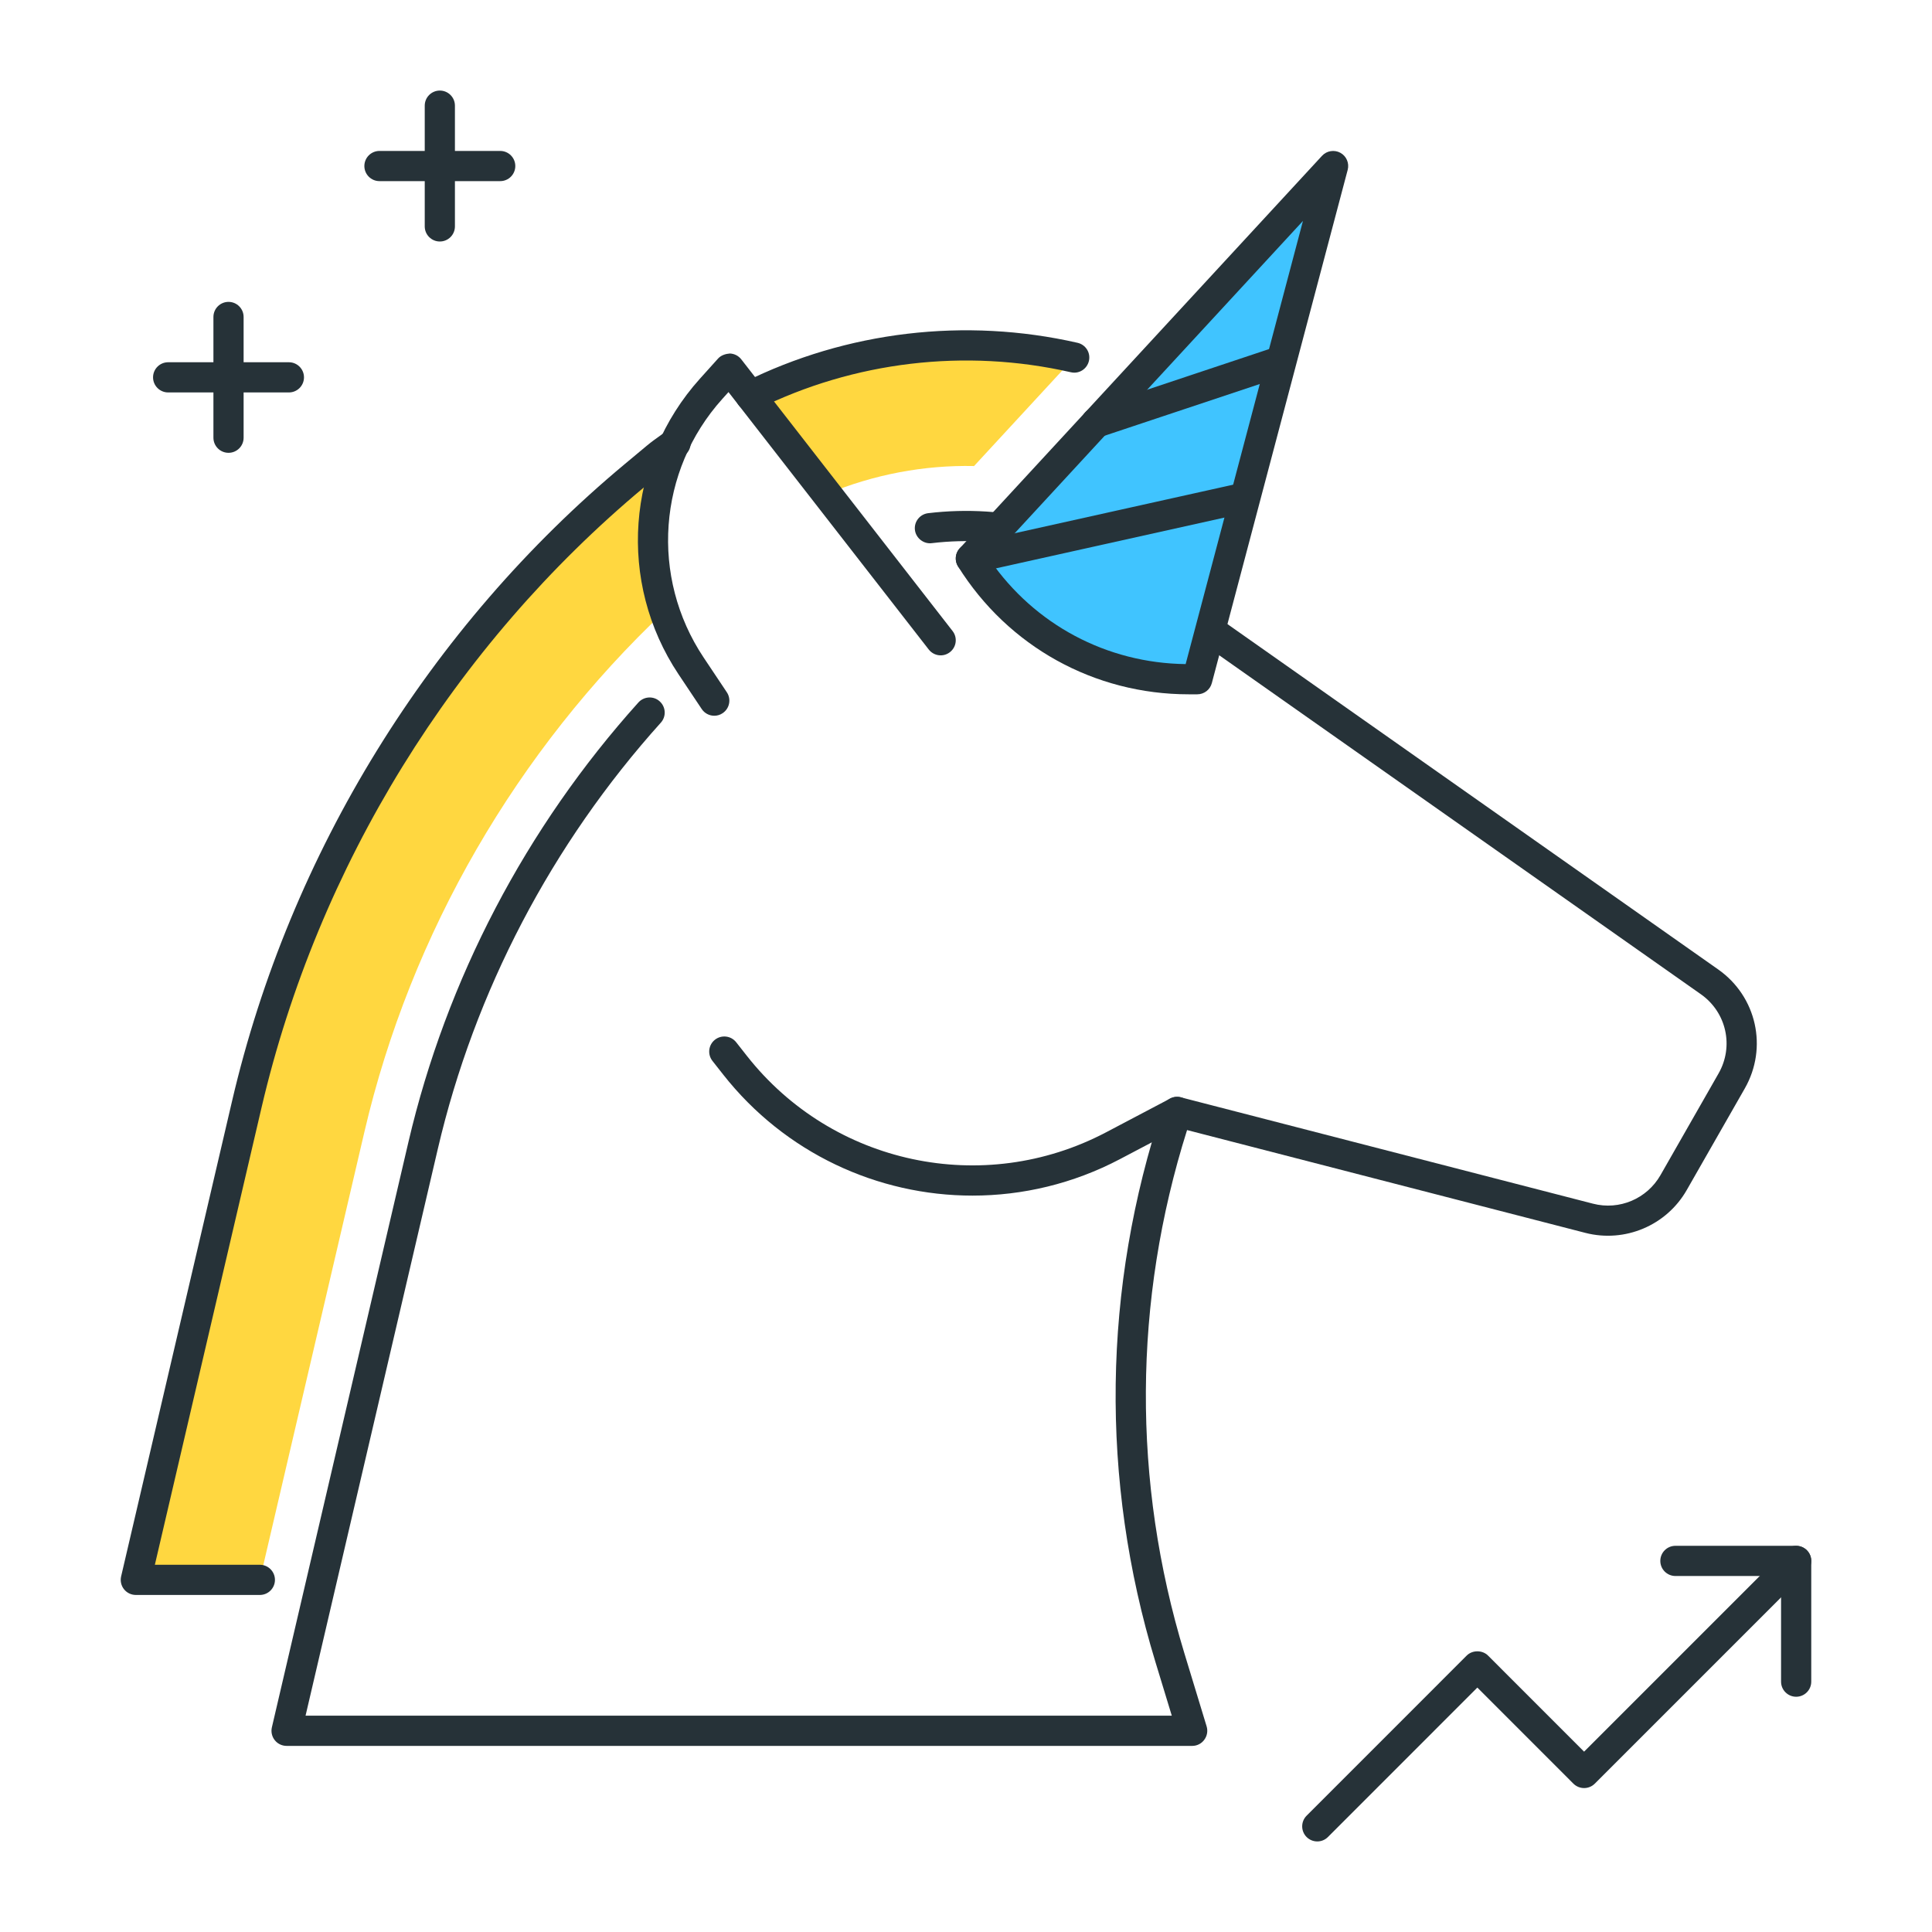 <?xml version="1.0" encoding="utf-8"?>
<!-- Generator: Adobe Illustrator 21.1.0, SVG Export Plug-In . SVG Version: 6.00 Build 0)  -->
<svg version="1.1" id="Icon_Set" xmlns="http://www.w3.org/2000/svg" xmlns:xlink="http://www.w3.org/1999/xlink" x="0px" y="0px"
	 viewBox="0 0 64 64" style="enable-background:new 0 0 64 64;" xml:space="preserve">
<style type="text/css">
	.st0{fill:#263238;}
	.st1{fill:#40C4FF;}
	.st2{fill:#FFD740;}
	.st3{fill:#FF5252;}
	.st4{fill:#4DB6AC;}
	.st5{fill:#FFFFFF;}
	.st6{fill:#4FC3F7;}
</style>
<g id="Unicorn">
	<g>
		<path class="st2" d="M22.38,14.679c-0.204,0.154-0.417,0.289-0.615,0.453l-0.743,0.619C14.628,21.08,10.066,28.478,8.177,36.58
			L4.5,52.335h4.108l3.465-14.846c1.535-6.581,5.051-12.626,9.958-17.258C21.429,18.401,21.553,16.416,22.38,14.679z"/>
	</g>
	<g>
		<path class="st2" d="M24.864,13.114l2.527,3.249c1.553-0.645,3.215-0.96,4.876-0.925l3.318-3.594
			C31.996,11.025,28.196,11.456,24.864,13.114z"/>
	</g>
	<g>
		<path class="st0" d="M9.57,13h-4c-0.276,0-0.5-0.224-0.5-0.5S5.294,12,5.57,12h4c0.276,0,0.5,0.224,0.5,0.5S9.847,13,9.57,13z"/>
	</g>
	<g>
		<path class="st0" d="M7.57,15c-0.276,0-0.5-0.224-0.5-0.5v-4c0-0.276,0.224-0.5,0.5-0.5s0.5,0.224,0.5,0.5v4
			C8.07,14.776,7.847,15,7.57,15z"/>
	</g>
	<g>
		<path class="st0" d="M16.57,6h-4c-0.276,0-0.5-0.224-0.5-0.5S12.294,5,12.57,5h4c0.276,0,0.5,0.224,0.5,0.5S16.847,6,16.57,6z"/>
	</g>
	<g>
		<path class="st0" d="M14.57,8c-0.276,0-0.5-0.224-0.5-0.5v-4c0-0.276,0.224-0.5,0.5-0.5s0.5,0.224,0.5,0.5v4
			C15.07,7.776,14.847,8,14.57,8z"/>
	</g>
	<g>
		<path class="st0" d="M43.637,61c-0.128,0-0.256-0.049-0.354-0.146c-0.195-0.195-0.195-0.512,0-0.707l5.303-5.304
			c0.188-0.188,0.52-0.188,0.707,0l3.182,3.183l6.672-6.672c0.195-0.195,0.512-0.195,0.707,0s0.195,0.512,0,0.707l-7.025,7.025
			c-0.094,0.094-0.221,0.146-0.354,0.146l0,0c-0.133,0-0.26-0.053-0.354-0.146l-3.182-3.183l-4.949,4.95
			C43.893,60.951,43.765,61,43.637,61z"/>
	</g>
	<g>
		<path class="st0" d="M59.5,56.207c-0.276,0-0.5-0.224-0.5-0.5v-3.5h-3.5c-0.276,0-0.5-0.224-0.5-0.5s0.224-0.5,0.5-0.5h4
			c0.276,0,0.5,0.224,0.5,0.5v4C60,55.983,59.776,56.207,59.5,56.207z"/>
	</g>
	<g>
		<path class="st0" d="M32.215,39.606c-3.138,0-6.212-1.406-8.262-4.014l-0.353-0.449c-0.17-0.217-0.133-0.531,0.085-0.702
			c0.216-0.168,0.53-0.134,0.702,0.085l0.353,0.449c2.834,3.605,7.835,4.671,11.895,2.537l2.126-1.12
			c0.246-0.129,0.547-0.036,0.676,0.209s0.035,0.547-0.209,0.676l-2.127,1.12C35.549,39.214,33.873,39.606,32.215,39.606z"/>
	</g>
	<g>
		<path class="st0" d="M23.661,23.71c-0.161,0-0.319-0.078-0.416-0.223l-0.769-1.152c-2.029-3.044-1.737-7.069,0.709-9.789
			l0.604-0.671c0.099-0.109,0.252-0.155,0.389-0.165c0.148,0.006,0.286,0.076,0.377,0.193l7,9c0.17,0.218,0.131,0.532-0.088,0.701
			c-0.217,0.17-0.531,0.13-0.701-0.088l-6.634-8.528l-0.204,0.227c-2.141,2.379-2.396,5.901-0.62,8.565l0.769,1.152
			c0.153,0.229,0.091,0.54-0.139,0.693C23.854,23.683,23.757,23.71,23.661,23.71z"/>
	</g>
	<g>
		<path class="st0" d="M8.607,52.835H4.5c-0.152,0-0.297-0.069-0.392-0.189c-0.095-0.119-0.13-0.275-0.096-0.424l3.677-15.755
			c1.915-8.209,6.536-15.702,13.013-21.099l0.743-0.619c0.132-0.11,0.271-0.209,0.409-0.307l0.225-0.162
			c0.219-0.164,0.533-0.123,0.7,0.099c0.166,0.22,0.122,0.533-0.099,0.7l-0.25,0.181c-0.116,0.082-0.233,0.164-0.344,0.257
			l-0.744,0.619c-6.311,5.259-10.813,12.56-12.679,20.558L5.13,51.835h3.478c0.276,0,0.5,0.224,0.5,0.5S8.884,52.835,8.607,52.835z"
			/>
	</g>
	<g>
		<path class="st0" d="M24.863,13.614c-0.184,0-0.36-0.102-0.447-0.277c-0.123-0.247-0.022-0.547,0.225-0.67
			c3.404-1.695,7.329-2.161,11.055-1.311c0.27,0.062,0.438,0.329,0.376,0.599c-0.062,0.268-0.327,0.441-0.599,0.376
			c-3.496-0.797-7.187-0.36-10.387,1.23C25.015,13.598,24.938,13.614,24.863,13.614z"/>
	</g>
	<g>
		<path class="st0" d="M39.494,57.835h-30c-0.152,0-0.297-0.069-0.392-0.189c-0.095-0.119-0.13-0.275-0.096-0.424l4.524-19.392
			c1.257-5.382,3.891-10.416,7.617-14.559c0.186-0.206,0.504-0.223,0.706-0.038c0.206,0.185,0.223,0.501,0.038,0.706
			c-3.614,4.018-6.169,8.899-7.387,14.117l-4.382,18.778h28.695l-0.542-1.779c-1.837-6.035-1.753-12.391,0.242-18.379
			c0.083-0.249,0.342-0.392,0.6-0.326l13.651,3.523c0.877,0.228,1.791-0.165,2.237-0.944l1.923-3.367
			c0.516-0.9,0.264-2.03-0.585-2.627l-18.871-13.28c-1.923-1.354-4.262-1.941-6.608-1.662c-0.261,0.034-0.523-0.162-0.556-0.437
			c-0.033-0.273,0.162-0.522,0.437-0.556c2.579-0.31,5.177,0.341,7.304,1.836l18.871,13.28c1.272,0.896,1.649,2.59,0.878,3.941
			l-1.924,3.367c-0.67,1.171-2.045,1.753-3.355,1.417l-13.196-3.406c-1.788,5.66-1.821,11.642-0.09,17.328l0.738,2.425
			c0.046,0.151,0.018,0.315-0.077,0.443C39.802,57.76,39.652,57.835,39.494,57.835z"/>
	</g>
	<g>
		<path class="st1" d="M39.661,22.5L39.661,22.5h-0.283c-2.934,0-5.662-1.512-7.217-4v0l12-13L39.661,22.5z"/>
		<path class="st0" d="M39.661,23h-0.283c-3.128,0-5.984-1.583-7.641-4.235c-0.119-0.19-0.097-0.438,0.057-0.604l12-13
			c0.155-0.169,0.407-0.208,0.607-0.1c0.202,0.11,0.302,0.345,0.243,0.566l-4.5,17C40.087,22.848,39.888,23,39.661,23z
			 M32.794,18.552c1.478,2.139,3.868,3.415,6.482,3.447l3.886-14.68L32.794,18.552z"/>
	</g>
	<g>
		<path class="st0" d="M32.161,19c-0.229,0-0.437-0.158-0.488-0.392c-0.06-0.27,0.11-0.536,0.38-0.597l9-2
			c0.271-0.057,0.537,0.11,0.597,0.38s-0.11,0.536-0.38,0.597l-9,2C32.233,18.996,32.196,19,32.161,19z"/>
	</g>
	<g>
		<path class="st0" d="M36.314,14.5c-0.209,0-0.404-0.133-0.475-0.342c-0.087-0.262,0.055-0.545,0.316-0.633l6-2
			c0.263-0.087,0.545,0.055,0.633,0.316c0.087,0.262-0.055,0.545-0.316,0.633l-6,2C36.42,14.492,36.367,14.5,36.314,14.5z"/>
	</g>
</g>
</svg>
